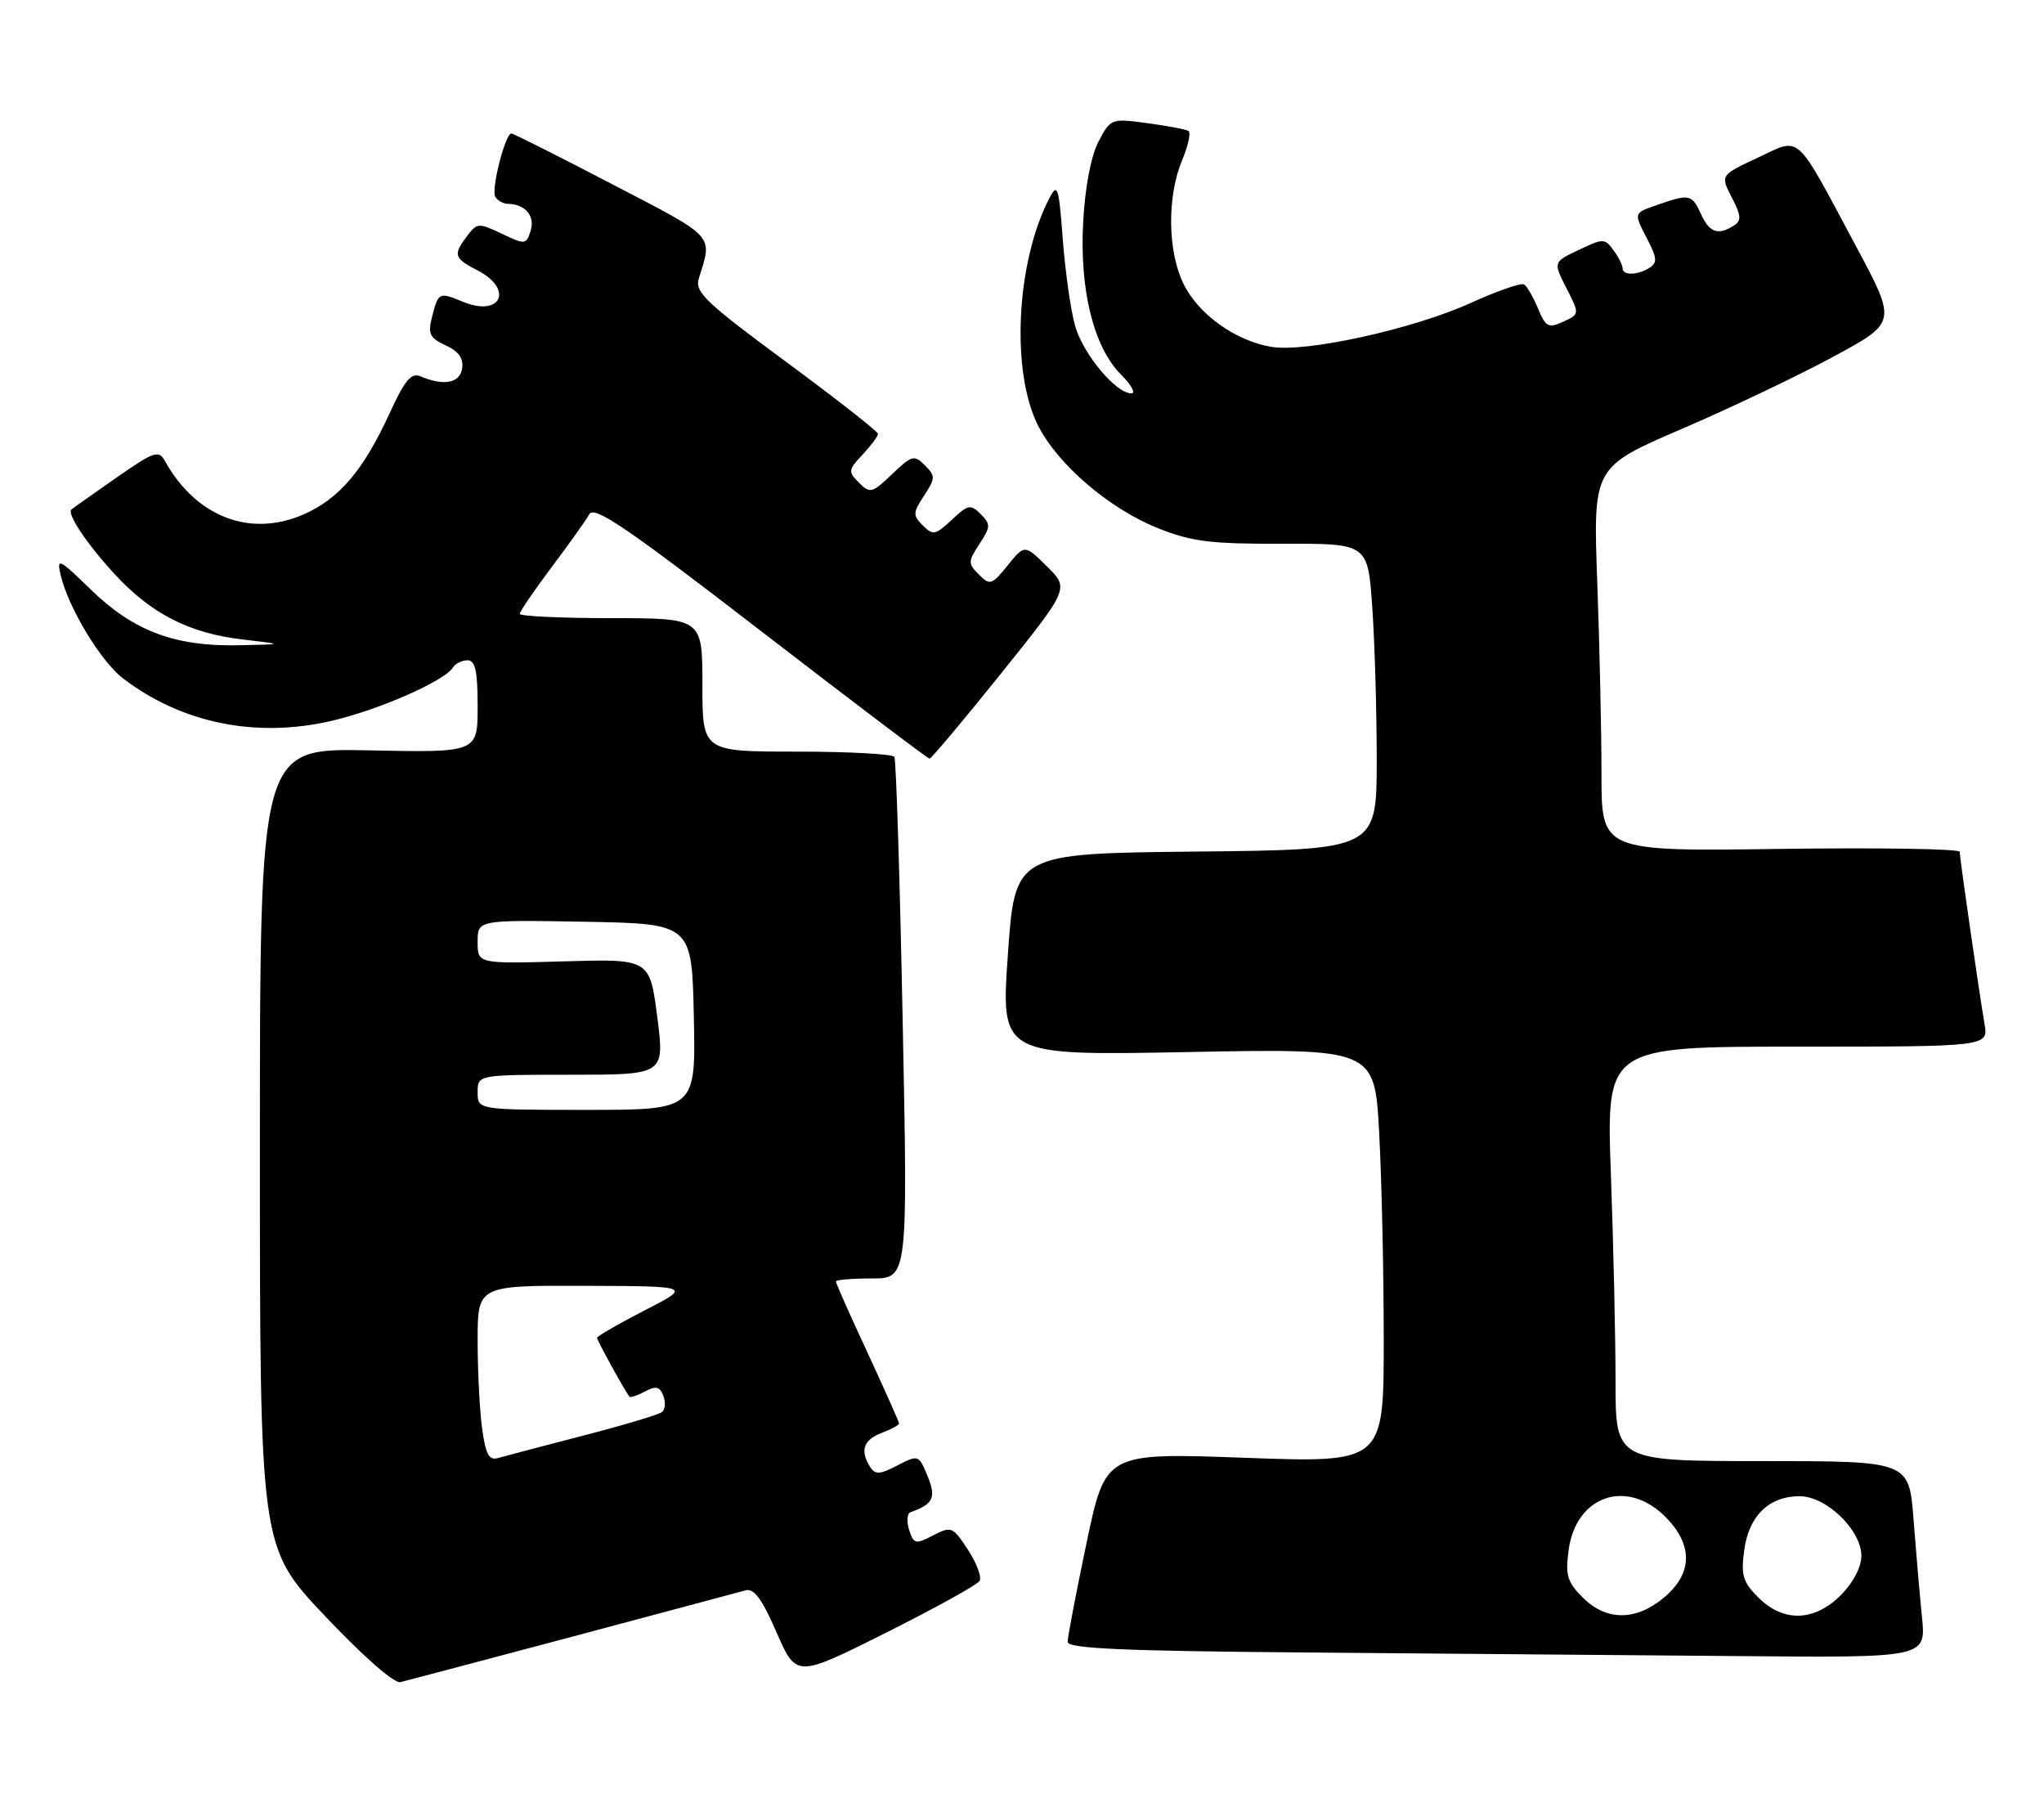 <?xml version="1.0" encoding="UTF-8" standalone="no"?>
<!DOCTYPE svg PUBLIC "-//W3C//DTD SVG 1.1//EN" "http://www.w3.org/Graphics/SVG/1.1/DTD/svg11.dtd" >
<svg xmlns="http://www.w3.org/2000/svg" xmlns:xlink="http://www.w3.org/1999/xlink" version="1.1" viewBox="0 0 291 256">
 <g >
 <path fill="currentColor"
d=" M 81.50 232.99 C 94.15 229.62 105.23 226.66 106.13 226.41 C 107.34 226.06 108.47 227.59 110.56 232.39 C 113.37 238.83 113.37 238.83 126.11 232.45 C 133.11 228.94 139.12 225.62 139.46 225.07 C 139.79 224.53 139.05 222.53 137.81 220.63 C 135.64 217.32 135.44 217.24 132.84 218.58 C 130.32 219.88 130.08 219.83 129.43 217.79 C 129.05 216.58 129.13 215.45 129.62 215.28 C 132.88 214.13 133.32 213.20 132.05 210.12 C 130.80 207.09 130.75 207.08 127.76 208.62 C 125.26 209.92 124.59 209.96 123.88 208.84 C 122.41 206.51 122.92 204.98 125.50 204.00 C 126.88 203.48 128.00 202.87 128.00 202.65 C 128.00 202.43 125.97 197.89 123.50 192.55 C 121.02 187.22 119.00 182.67 119.00 182.43 C 119.00 182.19 121.31 182.00 124.12 182.00 C 129.25 182.00 129.25 182.00 128.51 145.25 C 128.11 125.04 127.58 108.16 127.33 107.75 C 127.08 107.34 120.83 107.00 113.44 107.00 C 100.00 107.00 100.00 107.00 100.00 97.50 C 100.00 88.00 100.00 88.00 87.00 88.00 C 79.85 88.00 74.00 87.72 74.00 87.39 C 74.00 87.05 76.04 84.07 78.52 80.76 C 81.01 77.45 83.43 74.05 83.91 73.20 C 84.61 71.95 89.30 75.15 108.33 89.83 C 121.29 99.82 132.09 108.00 132.34 108.00 C 132.58 108.00 137.16 102.55 142.51 95.89 C 152.23 83.77 152.23 83.77 149.06 80.64 C 145.88 77.50 145.88 77.50 143.46 80.49 C 141.20 83.28 140.94 83.37 139.37 81.80 C 137.80 80.23 137.80 79.95 139.44 77.44 C 141.04 75.01 141.06 74.63 139.62 73.19 C 138.18 71.75 137.81 71.83 135.50 74.00 C 133.19 76.17 132.82 76.25 131.38 74.81 C 129.94 73.37 129.96 72.99 131.56 70.56 C 133.18 68.08 133.19 67.76 131.67 66.24 C 130.15 64.72 129.81 64.81 127.00 67.50 C 124.16 70.22 123.87 70.29 122.29 68.72 C 120.72 67.15 120.75 66.89 122.81 64.71 C 124.01 63.42 125.00 62.10 125.00 61.77 C 125.00 61.44 119.11 56.82 111.90 51.50 C 100.49 43.09 98.89 41.57 99.48 39.67 C 101.45 33.35 102.01 33.95 87.21 26.25 C 79.56 22.26 73.07 19.00 72.80 19.00 C 71.93 19.00 69.89 27.02 70.51 28.02 C 70.85 28.56 71.65 29.01 72.31 29.02 C 74.77 29.05 76.21 30.75 75.55 32.83 C 74.91 34.85 74.78 34.86 71.44 33.27 C 68.16 31.71 67.92 31.72 66.53 33.56 C 64.47 36.28 64.61 36.75 68.00 38.50 C 73.19 41.18 71.31 45.20 65.91 42.96 C 62.48 41.54 62.39 41.59 61.48 45.23 C 60.90 47.53 61.21 48.14 63.44 49.16 C 65.27 49.99 66.00 51.00 65.80 52.43 C 65.49 54.55 63.18 54.99 59.85 53.57 C 58.56 53.02 57.64 54.11 55.56 58.64 C 51.79 66.89 48.36 70.95 43.29 73.20 C 35.67 76.57 27.95 73.63 23.50 65.66 C 22.59 64.03 21.98 64.23 16.50 68.05 C 13.20 70.35 10.35 72.37 10.17 72.53 C 9.49 73.14 12.36 77.43 16.32 81.73 C 21.53 87.38 26.93 90.14 34.50 91.03 C 40.50 91.73 40.50 91.73 33.93 91.86 C 24.89 92.05 18.98 89.82 12.95 83.95 C 8.42 79.54 8.05 79.35 8.62 81.81 C 9.72 86.50 14.34 94.16 17.53 96.59 C 25.91 102.98 36.50 105.12 47.26 102.61 C 54.02 101.02 63.30 96.94 64.49 95.02 C 64.83 94.46 65.77 94.00 66.56 94.00 C 67.67 94.00 68.00 95.52 68.00 100.57 C 68.00 107.14 68.00 107.14 52.50 106.82 C 37.00 106.50 37.00 106.50 37.00 163.38 C 37.00 220.25 37.00 220.25 46.25 230.04 C 51.67 235.77 56.12 239.68 57.00 239.47 C 57.83 239.27 68.85 236.35 81.50 232.99 Z  M 273.63 230.25 C 273.31 227.09 272.77 220.79 272.42 216.25 C 271.79 208.00 271.79 208.00 250.90 208.00 C 230.00 208.00 230.00 208.00 230.00 196.66 C 230.00 190.42 229.70 177.15 229.34 167.16 C 228.68 149.00 228.68 149.00 255.89 149.00 C 283.09 149.00 283.09 149.00 282.53 145.75 C 281.73 141.05 279.00 122.15 279.00 121.26 C 279.00 120.84 267.53 120.66 253.50 120.85 C 228.00 121.20 228.00 121.20 228.00 110.26 C 228.00 104.24 227.73 91.94 227.40 82.91 C 226.80 66.50 226.80 66.50 239.41 61.07 C 246.35 58.09 256.08 53.45 261.03 50.77 C 270.04 45.90 270.04 45.90 264.27 35.12 C 255.40 18.55 256.49 19.53 250.21 22.47 C 244.92 24.94 244.92 24.94 246.55 28.11 C 247.90 30.71 247.95 31.41 246.84 32.12 C 244.60 33.54 243.37 33.12 242.18 30.50 C 240.89 27.67 240.51 27.58 236.15 29.10 C 232.48 30.38 232.54 30.20 234.59 34.18 C 235.91 36.73 235.96 37.41 234.84 38.12 C 233.13 39.20 231.00 39.24 231.00 38.19 C 231.00 37.75 230.42 36.58 229.70 35.61 C 228.47 33.92 228.24 33.92 224.76 35.58 C 221.12 37.31 221.12 37.31 223.01 41.02 C 224.90 44.72 224.90 44.72 222.54 45.80 C 220.44 46.76 220.06 46.56 218.96 43.91 C 218.29 42.29 217.40 40.75 216.98 40.49 C 216.57 40.23 213.14 41.42 209.36 43.14 C 201.18 46.85 185.92 50.21 181.00 49.38 C 175.84 48.51 170.56 44.70 168.46 40.34 C 166.21 35.67 166.15 27.91 168.31 22.77 C 169.17 20.72 169.57 18.86 169.19 18.64 C 168.81 18.41 166.17 17.91 163.32 17.53 C 158.20 16.84 158.12 16.87 156.39 20.17 C 155.32 22.22 154.48 26.61 154.21 31.59 C 153.68 41.30 155.70 49.43 159.62 53.35 C 161.08 54.81 161.73 56.00 161.06 56.00 C 158.87 56.00 154.21 50.42 153.07 46.42 C 152.45 44.26 151.66 38.73 151.31 34.13 C 150.75 26.61 150.56 26.00 149.43 28.15 C 144.66 37.25 143.88 52.94 147.81 60.63 C 150.64 66.18 157.97 72.44 164.85 75.19 C 169.65 77.11 172.32 77.44 182.61 77.41 C 194.73 77.37 194.73 77.37 195.36 86.34 C 195.71 91.27 196.00 101.08 196.00 108.14 C 196.00 120.97 196.00 120.97 170.25 121.23 C 144.50 121.50 144.50 121.50 143.49 135.89 C 142.48 150.28 142.48 150.28 169.10 149.77 C 195.71 149.26 195.71 149.26 196.35 161.29 C 196.71 167.90 197.00 181.18 197.00 190.78 C 197.00 208.25 197.00 208.25 177.19 207.53 C 157.39 206.81 157.39 206.81 154.69 219.65 C 153.21 226.72 151.99 233.06 152.00 233.74 C 152.00 234.69 159.86 235.04 186.25 235.25 C 205.09 235.40 232.58 235.63 247.35 235.76 C 274.20 236.00 274.20 236.00 273.63 230.25 Z  M 68.64 203.38 C 68.29 200.82 68.00 195.18 68.00 190.86 C 68.00 183.00 68.00 183.00 83.25 183.05 C 98.50 183.10 98.50 183.10 91.75 186.56 C 88.04 188.47 85.00 190.22 85.00 190.46 C 85.00 190.81 88.74 197.62 89.60 198.83 C 89.72 199.01 90.72 198.68 91.81 198.10 C 93.39 197.26 93.93 197.38 94.43 198.69 C 94.78 199.59 94.71 200.63 94.28 201.00 C 93.85 201.37 88.78 202.89 83.00 204.38 C 77.22 205.88 71.78 207.31 70.89 207.57 C 69.63 207.94 69.14 207.04 68.64 203.38 Z  M 68.00 155.50 C 68.00 153.00 68.00 153.00 81.32 153.00 C 94.63 153.00 94.63 153.00 93.57 144.75 C 92.50 136.50 92.50 136.50 80.25 136.86 C 68.00 137.21 68.00 137.21 68.00 134.08 C 68.00 130.95 68.00 130.95 83.25 131.22 C 98.50 131.50 98.50 131.50 98.78 144.75 C 99.06 158.00 99.06 158.00 83.53 158.00 C 68.00 158.00 68.00 158.00 68.00 155.50 Z  M 225.33 227.42 C 223.13 225.23 222.84 224.24 223.32 220.68 C 224.36 212.93 231.58 210.43 237.08 215.92 C 241.06 219.91 241.01 223.98 236.92 227.41 C 232.92 230.78 228.70 230.79 225.33 227.42 Z  M 250.33 227.42 C 248.13 225.23 247.84 224.24 248.32 220.68 C 248.97 215.81 251.85 213.00 256.19 213.00 C 260.01 213.00 265.00 217.81 265.00 221.50 C 265.00 223.10 263.84 225.31 262.08 227.08 C 258.29 230.86 253.90 230.99 250.33 227.42 Z "/>
</g>
</svg>